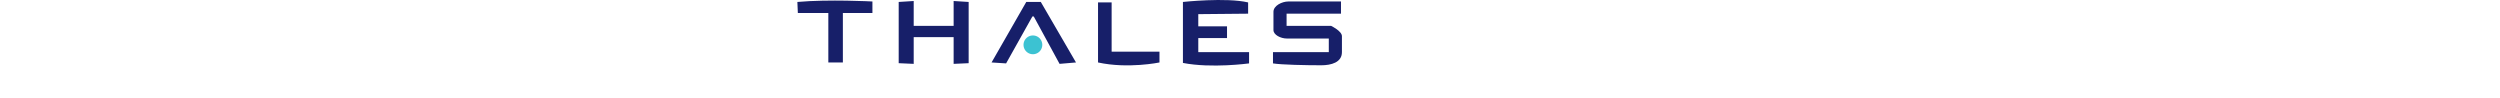<svg width="533" height="21" viewBox="80 0 33 21" fill="none" xmlns="http://www.w3.org/2000/svg"><path d="m0 .417c6.7-.601 16-.101 16-.101v2.45h-6.3v10.55h-3.1v-10.55h-6.5z" fill="#171f69"/><path d="m52.215 9.516a2 2 0 1 1 -3.999.001 2 2 0 0 1 3.999-.001" fill="#3cc2d2"/><path d="m33.314.216v5.3h-8.514v-5.3l-3.2.201v13.055l3.2.144v-5.699h8.514v5.699l3.202-.144v-13.055zm8.086 13.1 7.4-12.899h3.1l7.5 12.899-3.5.3-5.5-10.1h-.3l-5.6 10zm22.7 0v-12.8h2.9v10.5h10.2v2.3s-6.7 1.4-13.1 0m18.1.101v-13s9.2-1 13.899.1v2.4l-10.625.1v2.6h6.126v2.5h-6.125v3h10.825v2.4c0-.001-8 1.099-14.1-.1m33.7-13.101v2.601h-11.6v2.6h9.5s2.3 1.1 2.3 2.2v3.399c0 2.2-2.3 2.801-4.399 2.801-3.2 0-8.5-.101-10.3-.4v-2.4h11.899v-2.901h-8.899c-1.4 0-2.9-.8-2.9-1.8v-3.9c0-1.299 1.8-2.2 3.2-2.2h11.199" fill="#171f69"/></svg>